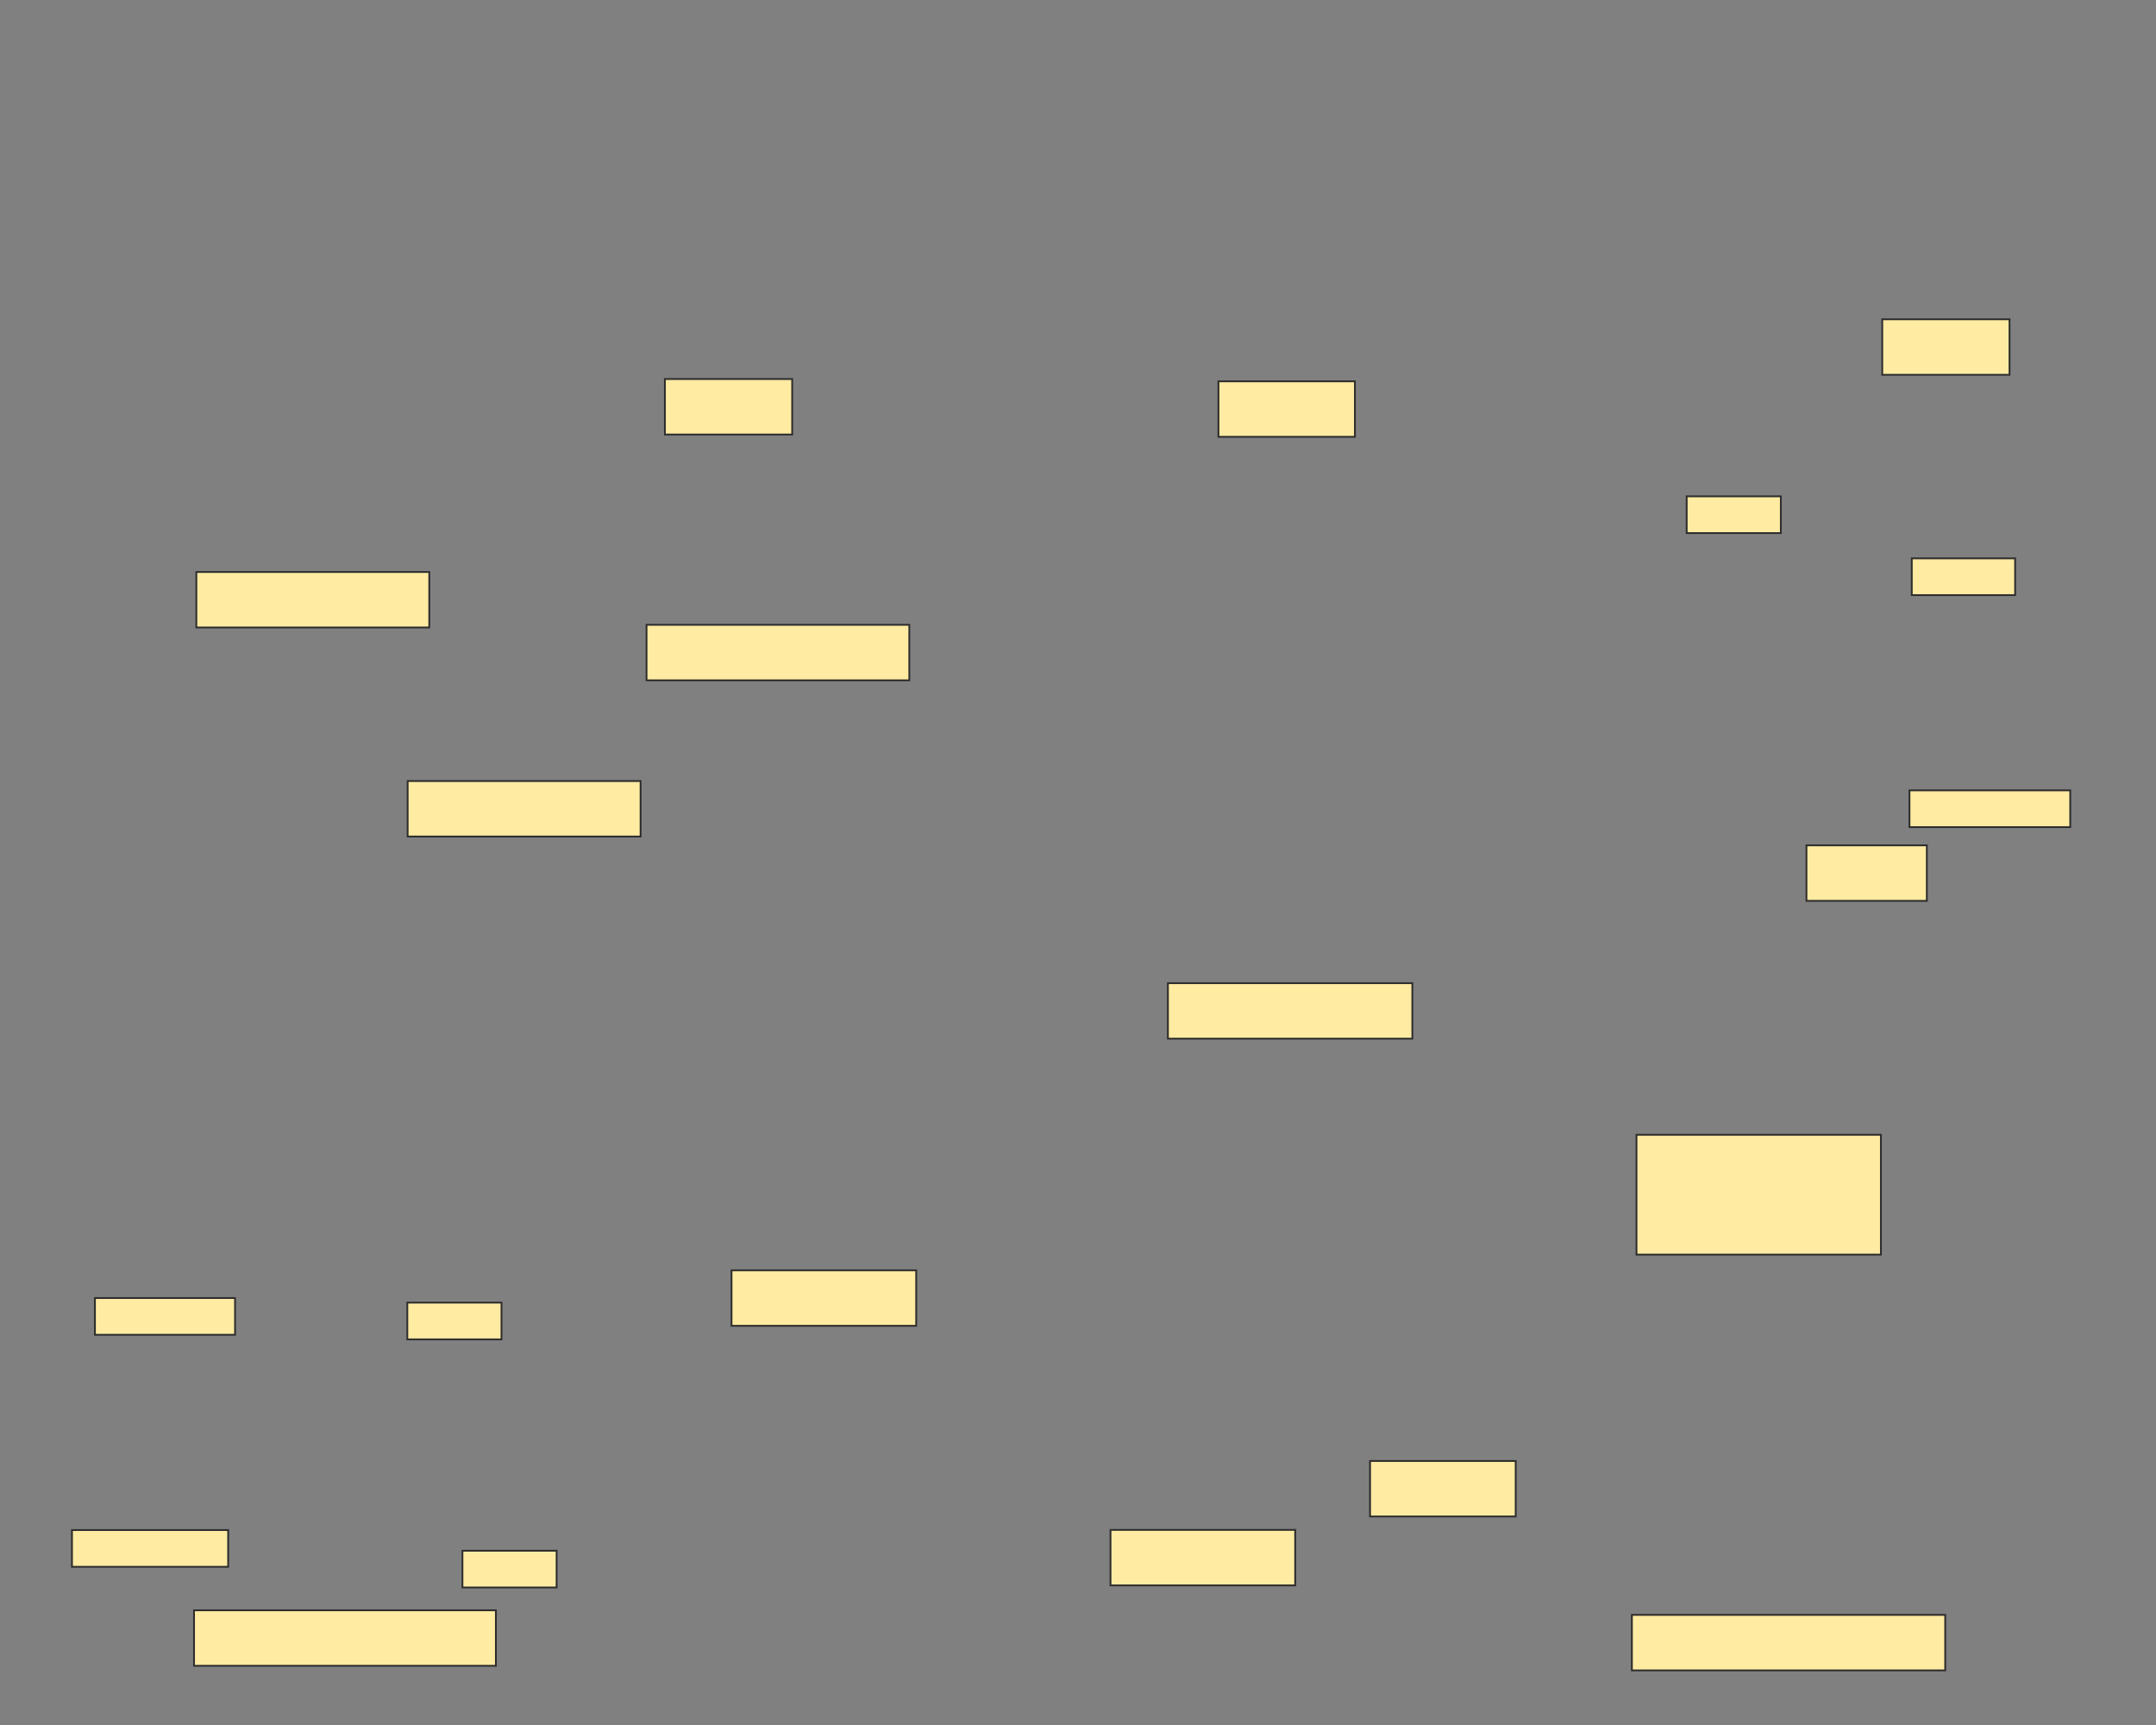 <svg xmlns="http://www.w3.org/2000/svg" width="1200" height="960">
 <rect width="100%" height="100%" fill="#808080" stroke="none"/>
 <!-- Created with Image Occlusion Enhanced -->
 <g>
  <title>Labels</title>
 </g>
 <g>
  <title>Masks</title>
  <rect stroke="#2D2D2D" id="c198e0124aa142beb50160b8cfae870a-ao-1" height="30.886" width="168" y="896.165" x="108" fill="#FFEBA2"/>
  <rect stroke="#2D2D2D" id="c198e0124aa142beb50160b8cfae870a-ao-2" height="30.886" width="102.801" y="706.96" x="407.148" fill="#FFEBA2"/>
  <rect id="c198e0124aa142beb50160b8cfae870a-ao-3" stroke="#2D2D2D" height="30.886" width="102.801" y="851.42" x="618.085" fill="#FFEBA2"/>
  <rect stroke="#2D2D2D" id="c198e0124aa142beb50160b8cfae870a-ao-4" height="30.886" width="81.068" y="813.068" x="762.545" fill="#FFEBA2"/>
  <rect stroke="#2D2D2D" id="c198e0124aa142beb50160b8cfae870a-ao-5" height="30.886" width="174.392" y="898.722" x="908.284" fill="#FFEBA2"/>
  
  <rect id="c198e0124aa142beb50160b8cfae870a-ao-7" stroke="#2D2D2D" height="30.886" width="129.648" y="434.659" x="226.892" fill="#FFEBA2"/>
  <rect stroke="#2D2D2D" id="c198e0124aa142beb50160b8cfae870a-ao-8" height="30.886" width="146.267" y="347.727" x="359.847" fill="#FFEBA2"/>
  <rect id="c198e0124aa142beb50160b8cfae870a-ao-9" stroke="#2D2D2D" height="30.886" width="129.648" y="318.324" x="109.278" fill="#FFEBA2"/>
  <rect stroke="#2D2D2D" id="c198e0124aa142beb50160b8cfae870a-ao-10" height="30.886" width="70.841" y="210.938" x="370.074" fill="#FFEBA2"/>
  <rect stroke="#2D2D2D" id="c198e0124aa142beb50160b8cfae870a-ao-11" height="30.886" width="75.955" y="212.216" x="678.17" fill="#FFEBA2"/>
  <rect id="c198e0124aa142beb50160b8cfae870a-ao-12" stroke="#2D2D2D" height="30.886" width="70.841" y="177.699" x="1047.631" fill="#FFEBA2"/>
  <rect stroke="#2D2D2D" id="c198e0124aa142beb50160b8cfae870a-ao-13" height="30.886" width="136.04" y="547.159" x="650.045" fill="#FFEBA2"/>
  <rect stroke="#2D2D2D" id="c198e0124aa142beb50160b8cfae870a-ao-14" height="66.682" width="136.04" y="631.534" x="910.841" fill="#FFEBA2"/>
  <rect stroke="#2D2D2D" id="c198e0124aa142beb50160b8cfae870a-ao-15" height="30.886" width="67.006" y="470.455" x="1005.443" fill="#FFEBA2"/>
  <rect id="c198e0124aa142beb50160b8cfae870a-ao-16" height="20.455" width="52.415" y="724.943" x="226.705" stroke-linecap="null" stroke-linejoin="null" stroke-dasharray="null" stroke="#2D2D2D" fill="#FFEBA2"/>
  <rect stroke="#2D2D2D" id="c198e0124aa142beb50160b8cfae870a-ao-17" height="20.455" width="77.983" y="722.386" x="52.841" stroke-linecap="null" stroke-linejoin="null" stroke-dasharray="null" fill="#FFEBA2"/>
  <rect stroke="#2D2D2D" id="c198e0124aa142beb50160b8cfae870a-ao-18" height="20.455" width="86.932" y="851.506" x="40.057" stroke-linecap="null" stroke-linejoin="null" stroke-dasharray="null" fill="#FFEBA2"/>
  <rect id="c198e0124aa142beb50160b8cfae870a-ao-19" height="20.455" width="52.415" y="863.011" x="257.386" stroke-linecap="null" stroke-linejoin="null" stroke-dasharray="null" stroke="#2D2D2D" fill="#FFEBA2"/>
  <rect id="c198e0124aa142beb50160b8cfae870a-ao-20" height="20.455" width="52.415" y="276.222" x="938.778" stroke-linecap="null" stroke-linejoin="null" stroke-dasharray="null" stroke="#2D2D2D" fill="#FFEBA2"/>
  <rect stroke="#2D2D2D" id="c198e0124aa142beb50160b8cfae870a-ao-21" height="20.455" width="57.528" y="310.739" x="1064.062" stroke-linecap="null" stroke-linejoin="null" stroke-dasharray="null" fill="#FFEBA2"/>
  <rect stroke="#2D2D2D" id="c198e0124aa142beb50160b8cfae870a-ao-22" height="20.455" width="89.489" y="439.858" x="1062.784" stroke-linecap="null" stroke-linejoin="null" stroke-dasharray="null" fill="#FFEBA2"/>
 </g>
</svg>
